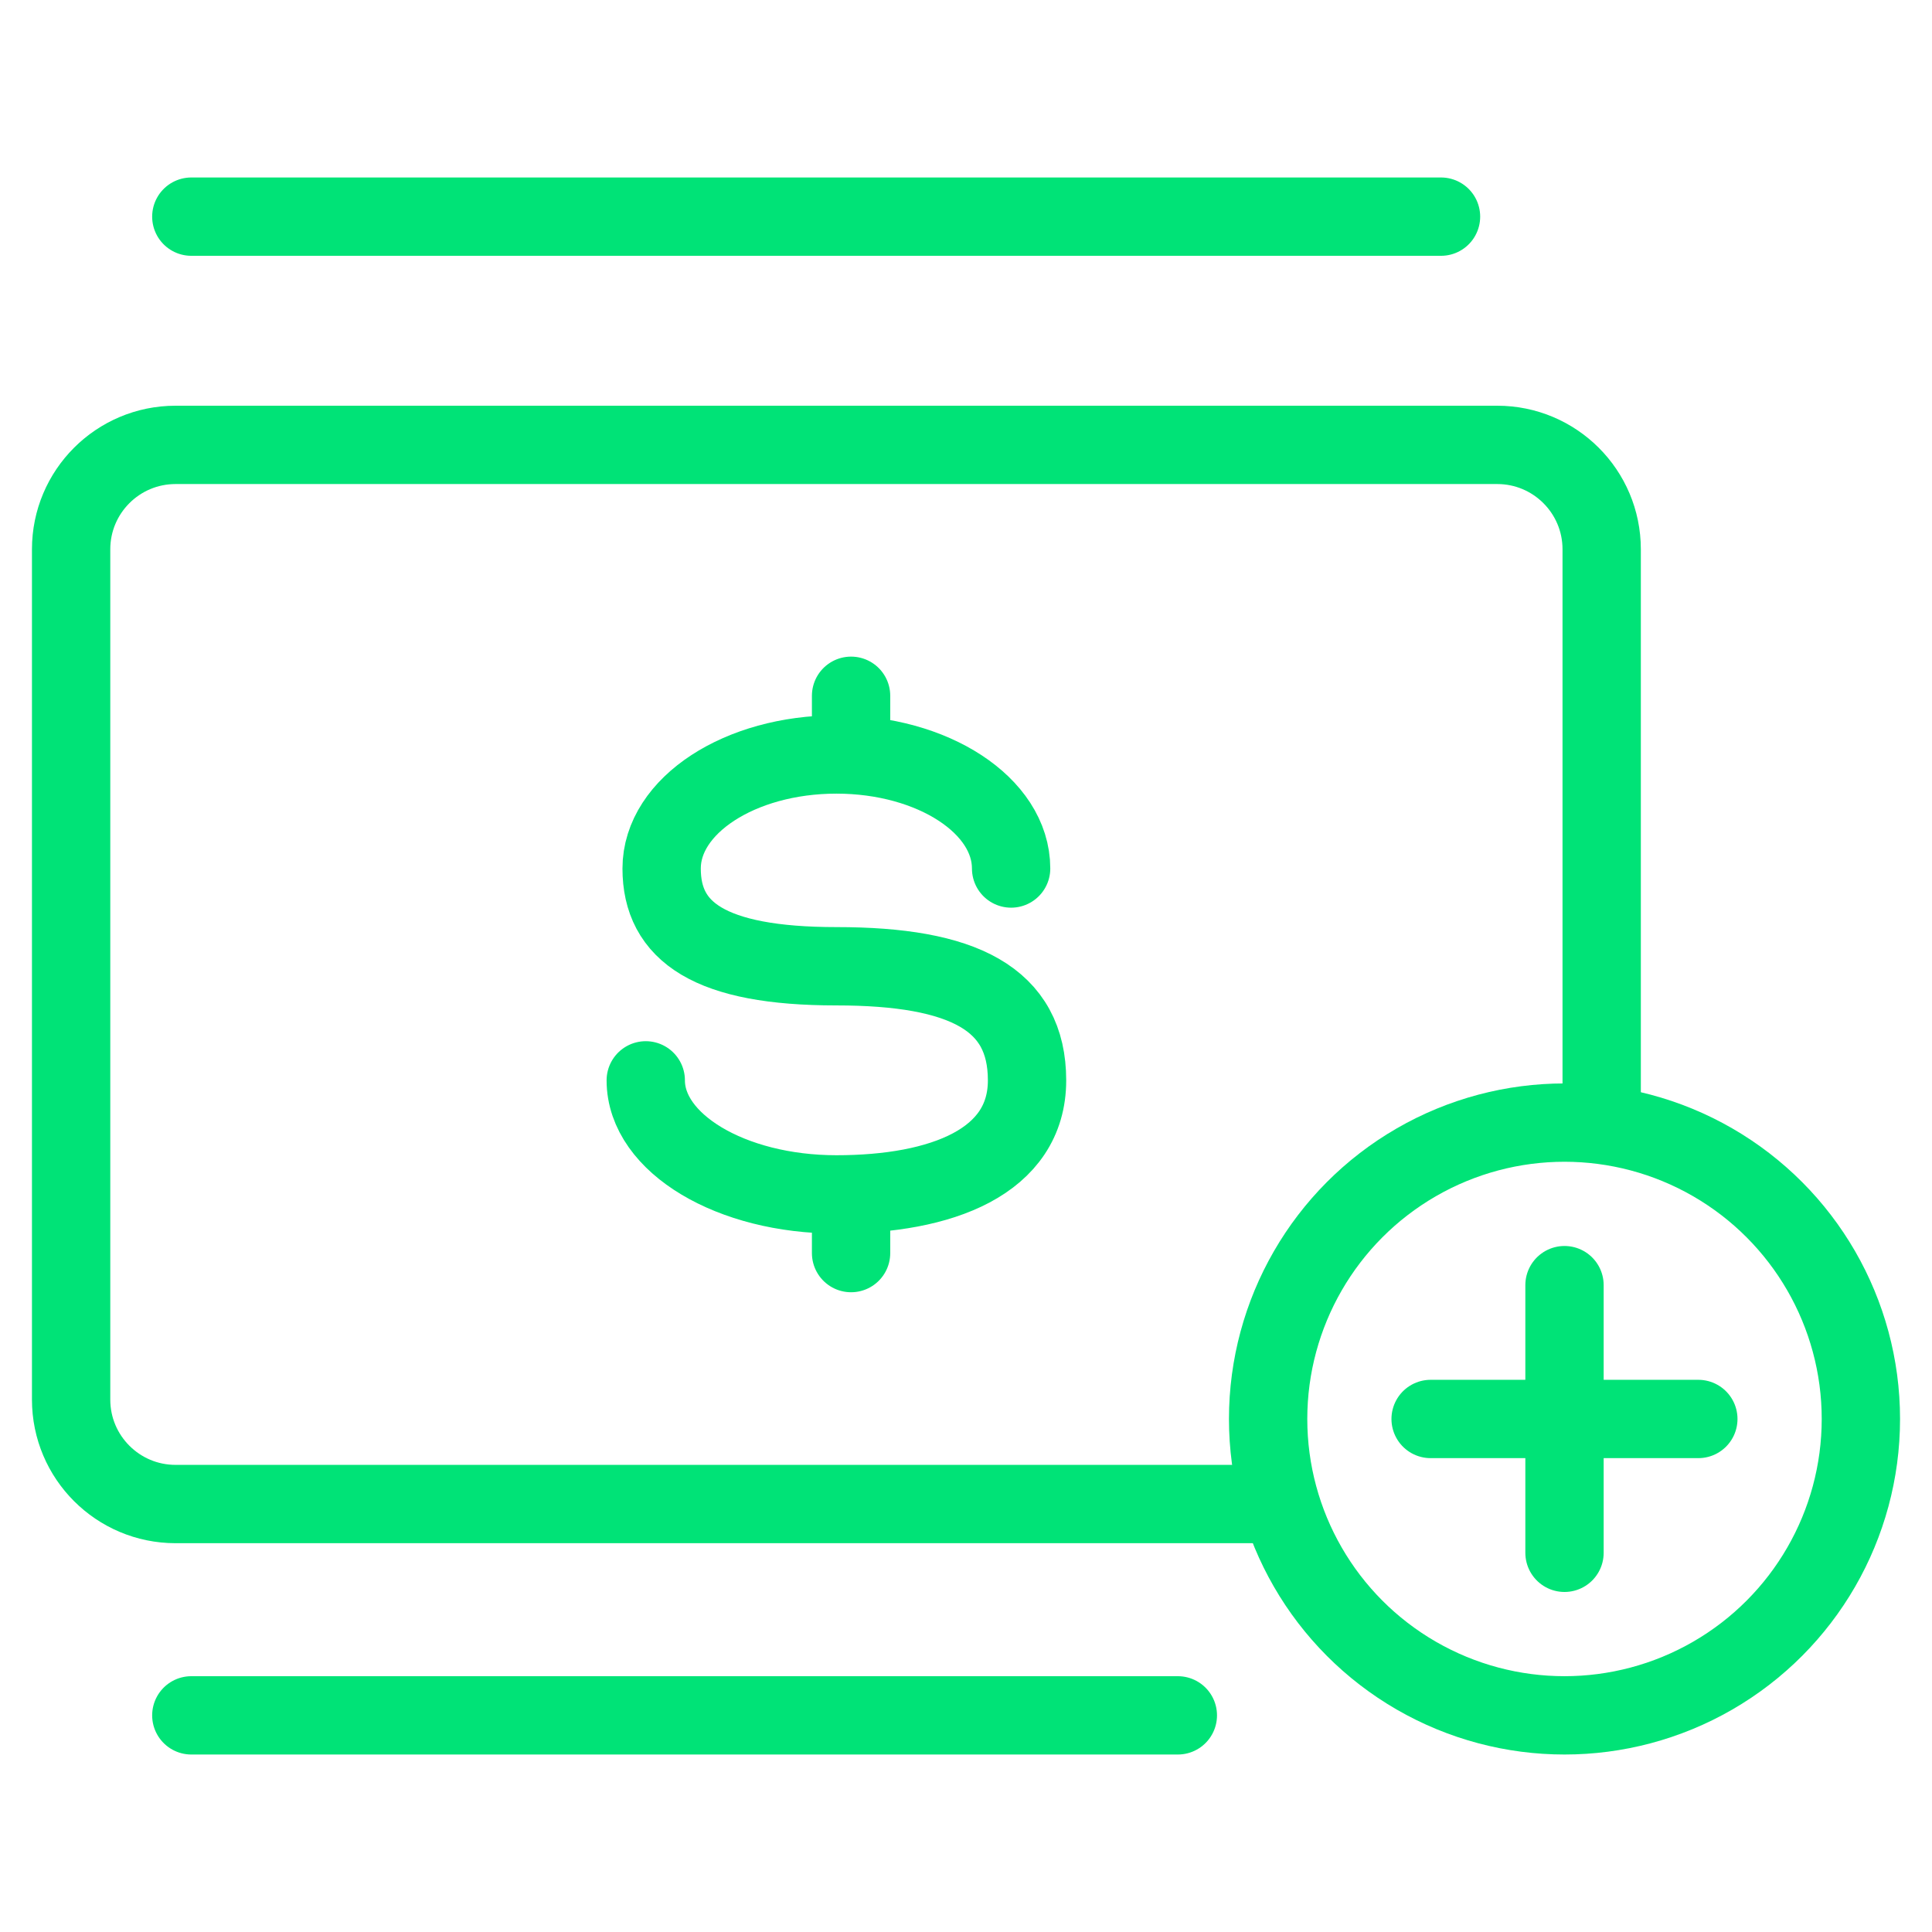 <svg width="37" height="37" viewBox="0 0 37 37" fill="none" xmlns="http://www.w3.org/2000/svg">
<path d="M30.674 20.933V10.52C30.674 9.415 29.778 8.52 28.674 8.52H3.362C2.258 8.52 1.362 9.415 1.362 10.52V26.804C1.362 27.908 2.258 28.804 3.362 28.804H24.064" stroke="#00E377" stroke-width="1.5"/>
<path d="M19.364 16.633C19.364 15.426 17.866 14.449 16.018 14.449C14.17 14.449 12.671 15.427 12.671 16.633C12.671 17.84 13.584 18.505 16.018 18.505C18.452 18.505 19.669 19.129 19.669 20.69C19.669 22.25 18.034 22.874 16.018 22.874C14.002 22.874 12.367 21.896 12.367 20.69M16.299 13.325V14.286M16.299 23.998V23.037" stroke="#00E377" stroke-width="1.5" stroke-linecap="round"/>
<circle cx="29.962" cy="27.175" r="5.676" stroke="#00E377" stroke-width="1.5"/>
<path d="M29.962 24.612V29.738" stroke="#00E377" stroke-width="1.5" stroke-linecap="round" stroke-linejoin="round"/>
<path d="M32.525 27.175L27.398 27.175" stroke="#00E377" stroke-width="1.5" stroke-linecap="round" stroke-linejoin="round"/>
<path d="M3.664 4.149H27.597" stroke="#00E377" stroke-width="1.5" stroke-linecap="round" stroke-linejoin="round"/>
<path d="M3.664 32.851H22.557" stroke="#00E377" stroke-width="1.5" stroke-linecap="round" stroke-linejoin="round"/>
</svg>
